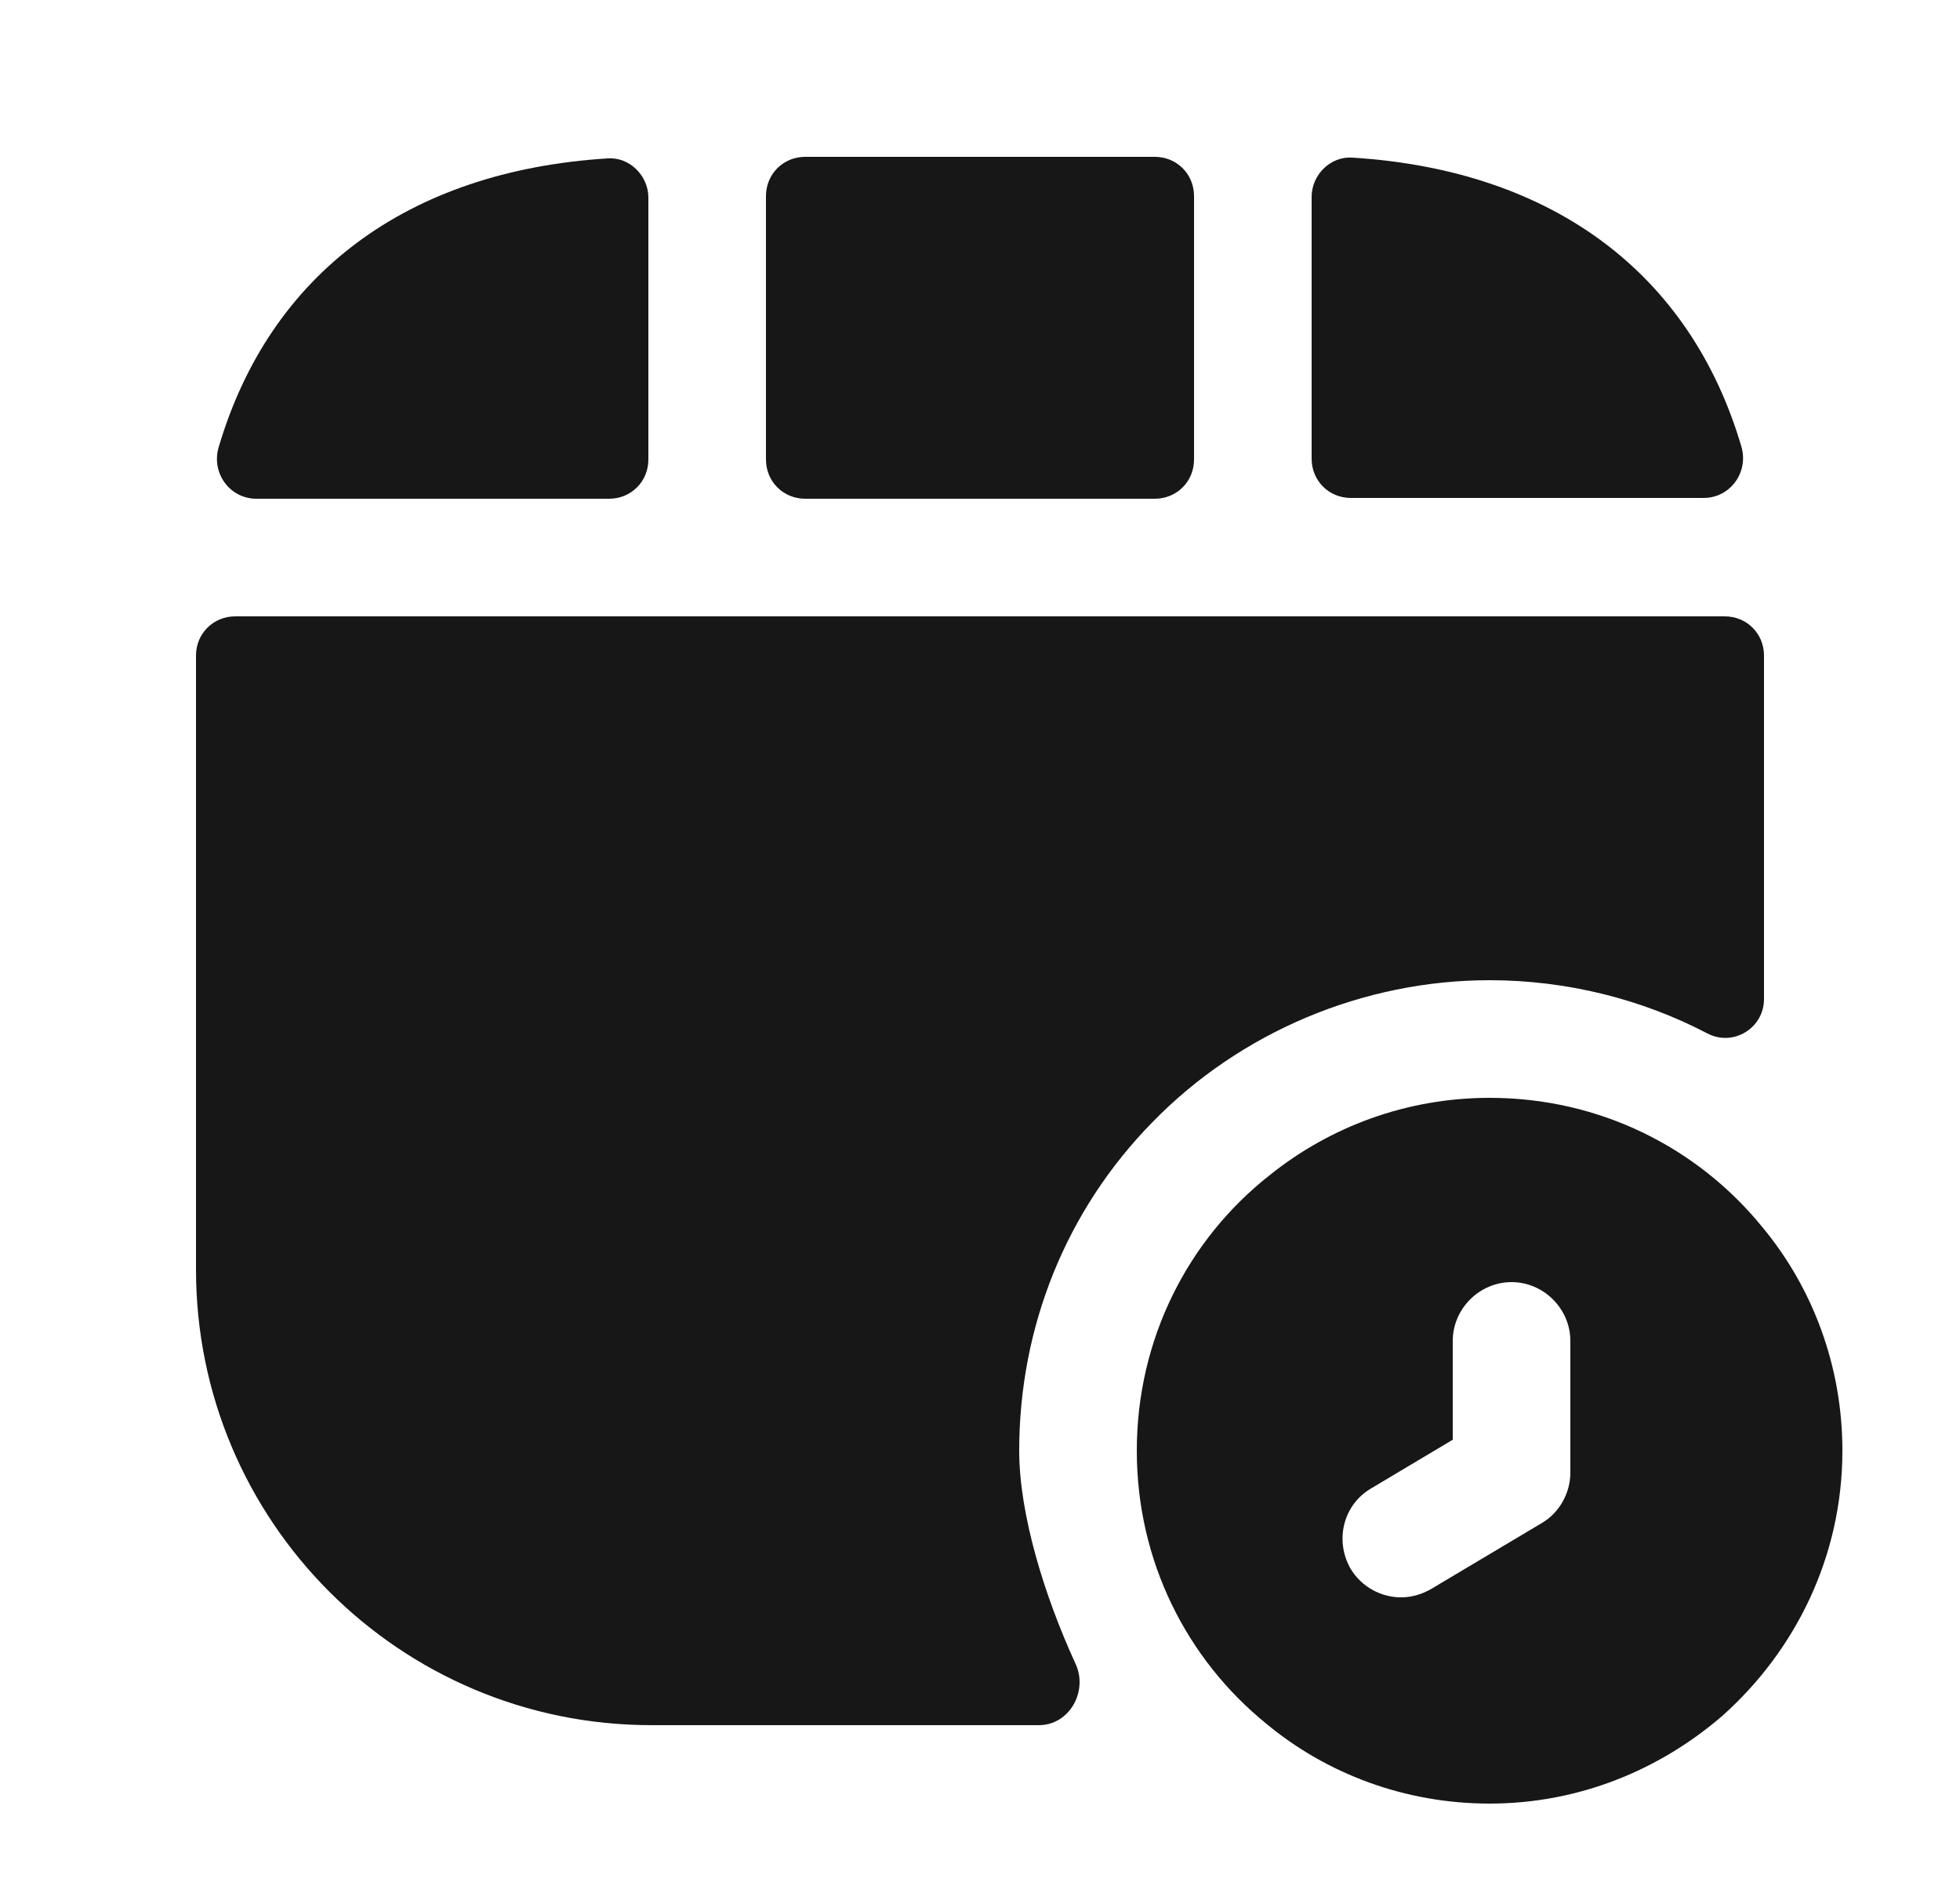 <svg width="25" height="24" viewBox="0 0 25 24" fill="none" xmlns="http://www.w3.org/2000/svg">
<path d="M22.48 15.65C21.66 14.64 20.41 14 19 14C17.94 14 16.96 14.37 16.19 14.99C15.15 15.81 14.5 17.08 14.5 18.5C14.5 19.91 15.14 21.16 16.15 21.98C16.92 22.62 17.92 23 19 23C20.14 23 21.17 22.57 21.97 21.88C22.9 21.05 23.5 19.85 23.5 18.5C23.5 17.42 23.12 16.42 22.48 15.65ZM20.03 18.78C20.03 19.04 19.89 19.29 19.67 19.42L18.26 20.26C18.14 20.33 18.01 20.37 17.87 20.37C17.62 20.37 17.37 20.24 17.23 20.01C17.02 19.65 17.13 19.19 17.49 18.98L18.53 18.36V17.1C18.53 16.69 18.87 16.35 19.28 16.35C19.69 16.35 20.03 16.69 20.03 17.1V18.78Z" fill="#171717"/>
<path d="M15.23 5.86V2.5C15.23 2.22 15.01 2 14.73 2H10.27C9.99 2 9.77 2.22 9.77 2.5V5.86C9.77 6.14 9.99 6.36 10.27 6.36H14.73C15.01 6.36 15.23 6.14 15.23 5.86Z" fill="#171717"/>
<path d="M7.75 2.02C5.19 2.18 3.44 3.5 2.79 5.7C2.69 6.03 2.93 6.36 3.27 6.36H7.77C8.05 6.36 8.27 6.14 8.27 5.86V2.52C8.27 2.24 8.03 2 7.75 2.02Z" fill="#171717"/>
<path d="M17.25 2.01C19.81 2.17 21.56 3.49 22.21 5.69C22.31 6.02 22.07 6.35 21.73 6.35H17.23C16.95 6.35 16.73 6.13 16.73 5.85V2.51C16.73 2.23 16.97 1.99 17.25 2.01Z" fill="#171717"/>
<path d="M22.5 8.36V12.74C22.5 13.11 22.11 13.35 21.78 13.18C20.94 12.74 19.98 12.5 19 12.5C17.39 12.5 15.82 13.16 14.7 14.31C13.6 15.43 13 16.92 13 18.5C13 19.31 13.32 20.35 13.72 21.22C13.88 21.57 13.64 22 13.25 22H8.31C5.1 22 2.5 19.4 2.5 16.19V8.36C2.5 8.08 2.72 7.86 3 7.86H22C22.28 7.86 22.5 8.08 22.5 8.36Z" fill="#171717"/>
</svg>
